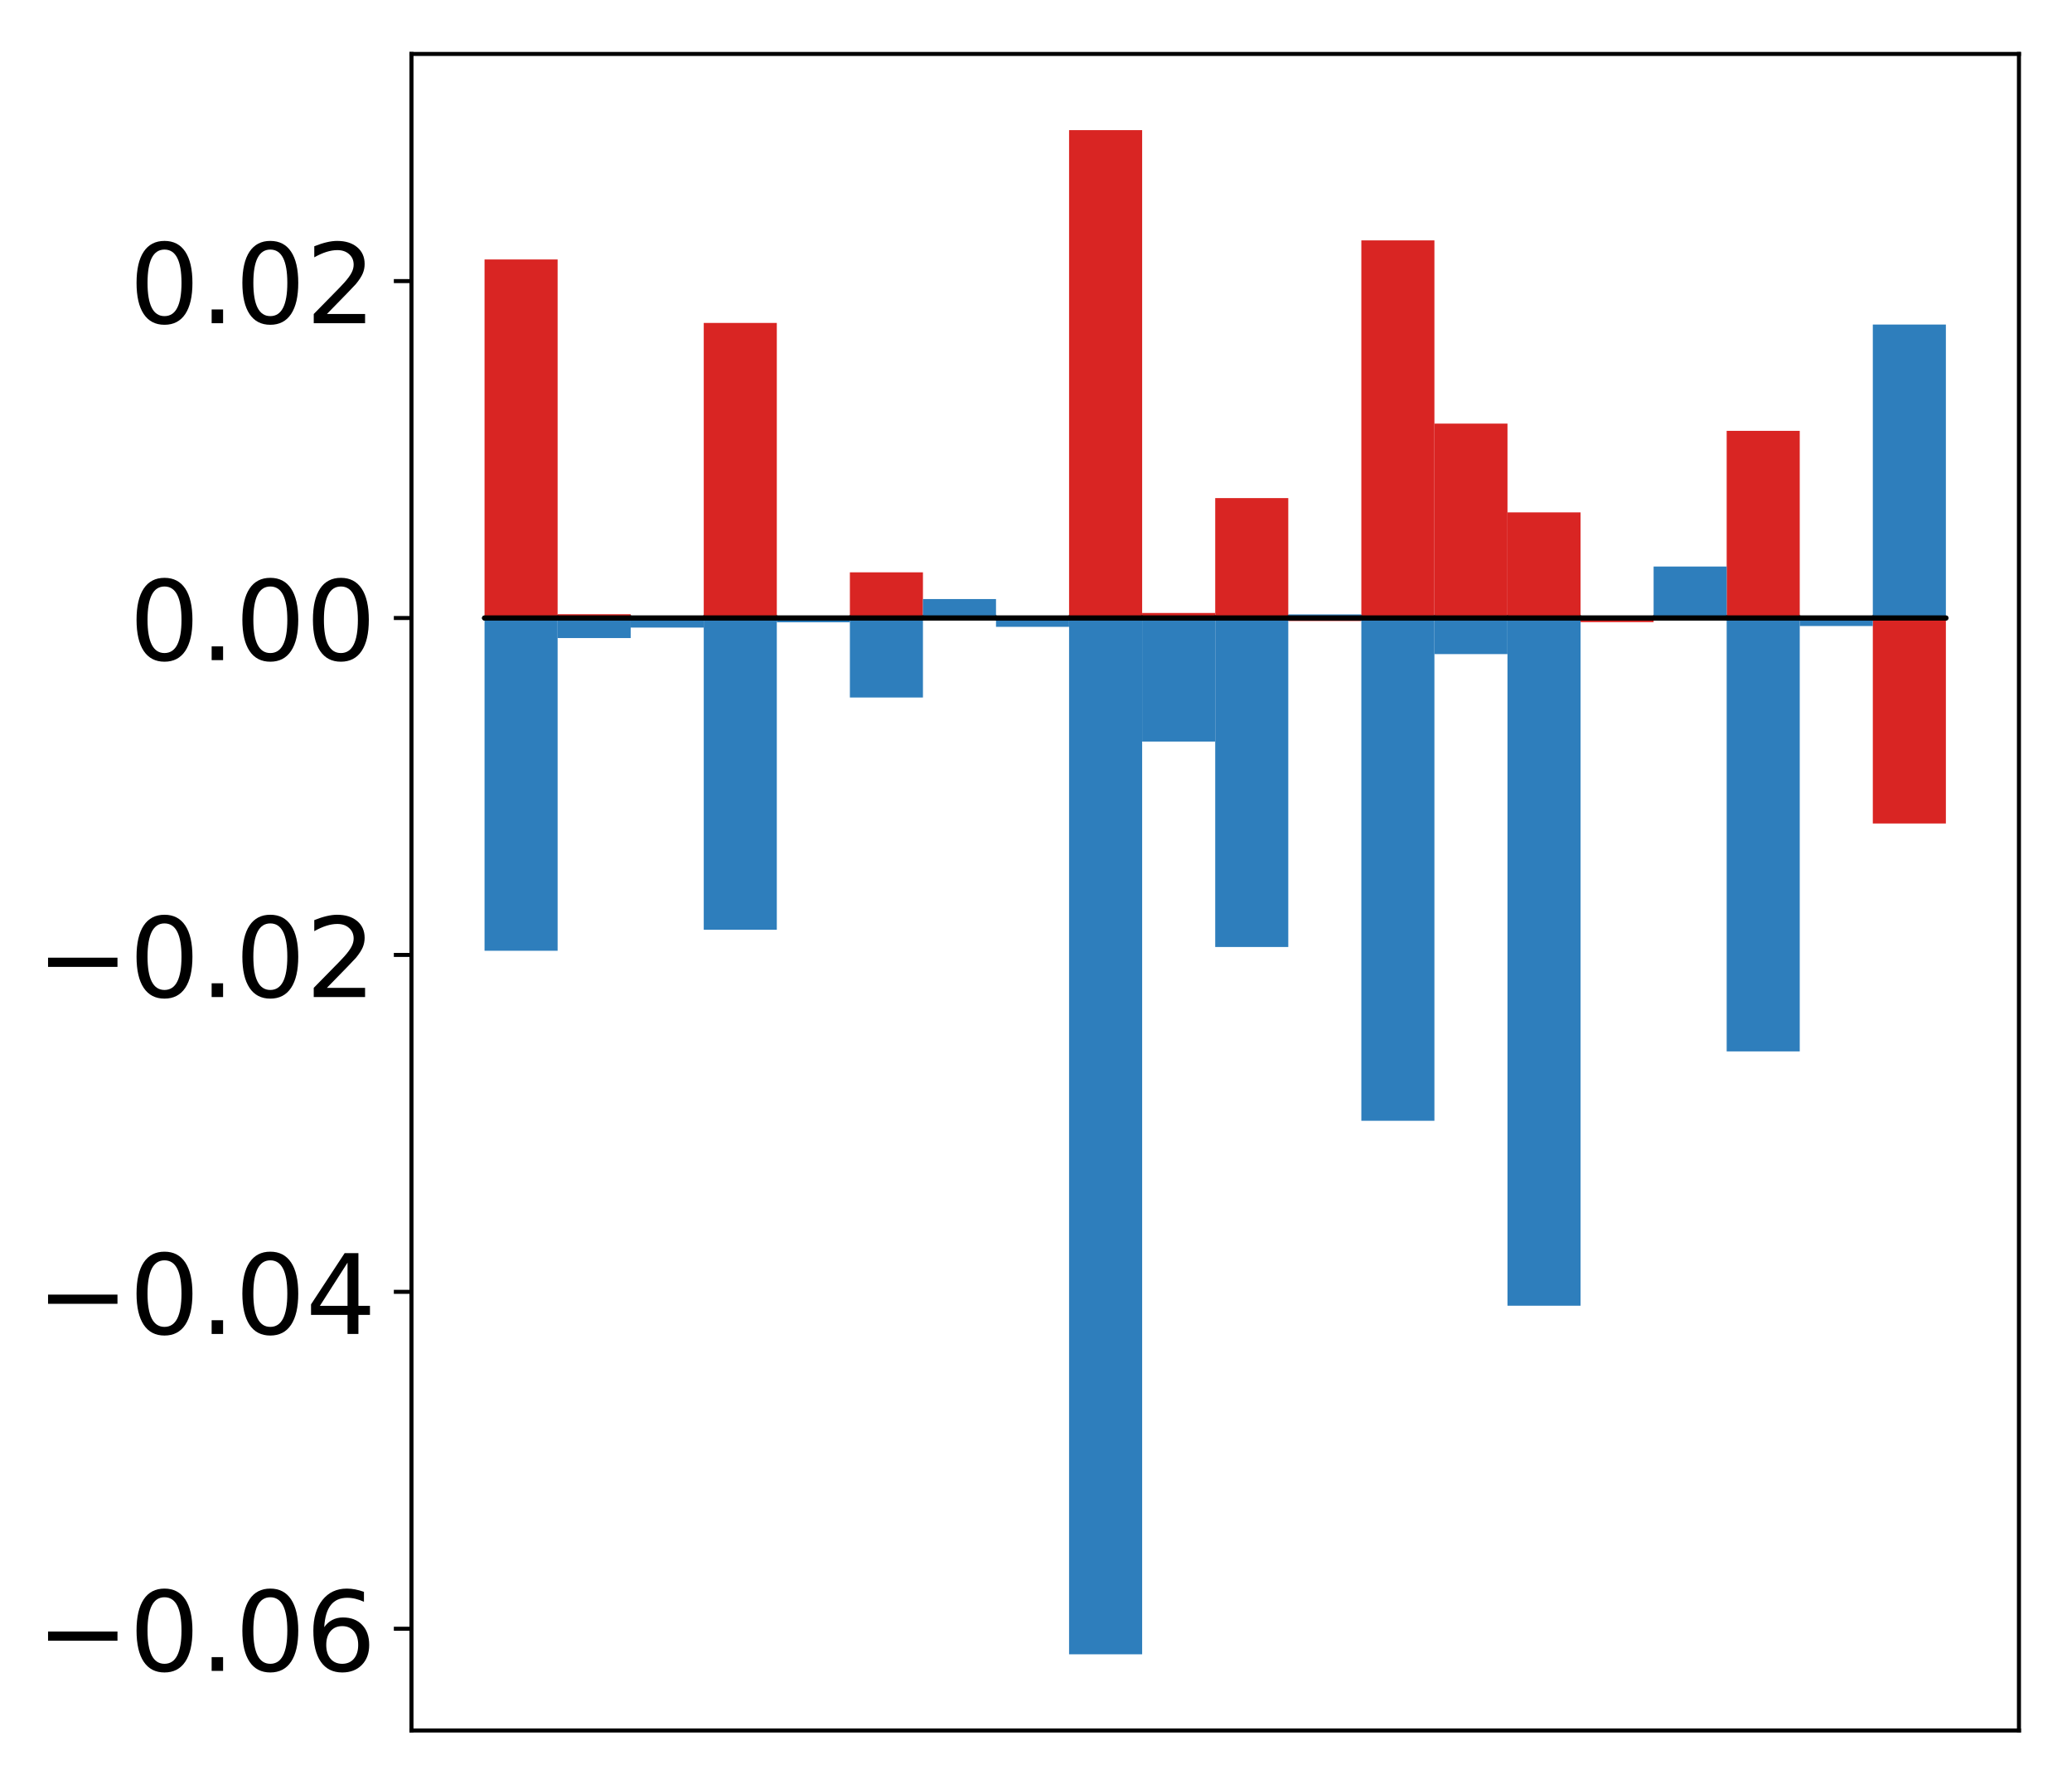 <?xml version="1.0" encoding="utf-8" standalone="no"?>
<!DOCTYPE svg PUBLIC "-//W3C//DTD SVG 1.1//EN"
  "http://www.w3.org/Graphics/SVG/1.1/DTD/svg11.dtd">
<!-- Created with matplotlib (http://matplotlib.org/) -->
<svg height="354pt" version="1.1" viewBox="0 0 411 354" width="411pt" xmlns="http://www.w3.org/2000/svg" xmlns:xlink="http://www.w3.org/1999/xlink">
 <defs>
  <style type="text/css">
*{stroke-linecap:butt;stroke-linejoin:round;}
  </style>
 </defs>
 <g id="figure_1">
  <g id="patch_1">
   <path d="M -0 354.04 
L 411.177 354.04 
L 411.177 0 
L -0 0 
z
" style="fill:#ffffff;"/>
  </g>
  <g id="axes_1">
   <g id="patch_2">
    <path d="M 81.62 343.34 
L 400.477 343.34 
L 400.477 10.7 
L 81.62 10.7 
z
" style="fill:#ffffff;"/>
   </g>
   <g id="matplotlib.axis_1"/>
   <g id="matplotlib.axis_2">
    <g id="ytick_1">
     <g id="line2d_1">
      <defs>
       <path d="M 0 0 
L -3.5 0 
" id="m06752bd066" style="stroke:#000000;stroke-width:0.8;"/>
      </defs>
      <g>
       <use style="stroke:#000000;stroke-width:0.8;" x="81.62" xlink:href="#m06752bd066" y="323.154"/>
      </g>
     </g>
     <g id="text_1">
      <!-- −0.06 -->
      <defs>
       <path d="M 10.594 35.5 
L 73.188 35.5 
L 73.188 27.203 
L 10.594 27.203 
z
" id="DejaVuSans-2212"/>
       <path d="M 31.781 66.406 
Q 24.172 66.406 20.328 58.906 
Q 16.5 51.422 16.5 36.375 
Q 16.5 21.391 20.328 13.891 
Q 24.172 6.391 31.781 6.391 
Q 39.453 6.391 43.281 13.891 
Q 47.125 21.391 47.125 36.375 
Q 47.125 51.422 43.281 58.906 
Q 39.453 66.406 31.781 66.406 
z
M 31.781 74.219 
Q 44.047 74.219 50.516 64.516 
Q 56.984 54.828 56.984 36.375 
Q 56.984 17.969 50.516 8.266 
Q 44.047 -1.422 31.781 -1.422 
Q 19.531 -1.422 13.062 8.266 
Q 6.594 17.969 6.594 36.375 
Q 6.594 54.828 13.062 64.516 
Q 19.531 74.219 31.781 74.219 
z
" id="DejaVuSans-30"/>
       <path d="M 10.688 12.406 
L 21 12.406 
L 21 0 
L 10.688 0 
z
" id="DejaVuSans-2e"/>
       <path d="M 33.016 40.375 
Q 26.375 40.375 22.484 35.828 
Q 18.609 31.297 18.609 23.391 
Q 18.609 15.531 22.484 10.953 
Q 26.375 6.391 33.016 6.391 
Q 39.656 6.391 43.531 10.953 
Q 47.406 15.531 47.406 23.391 
Q 47.406 31.297 43.531 35.828 
Q 39.656 40.375 33.016 40.375 
z
M 52.594 71.297 
L 52.594 62.312 
Q 48.875 64.062 45.094 64.984 
Q 41.312 65.922 37.594 65.922 
Q 27.828 65.922 22.672 59.328 
Q 17.531 52.734 16.797 39.406 
Q 19.672 43.656 24.016 45.922 
Q 28.375 48.188 33.594 48.188 
Q 44.578 48.188 50.953 41.516 
Q 57.328 34.859 57.328 23.391 
Q 57.328 12.156 50.688 5.359 
Q 44.047 -1.422 33.016 -1.422 
Q 20.359 -1.422 13.672 8.266 
Q 6.984 17.969 6.984 36.375 
Q 6.984 53.656 15.188 63.938 
Q 23.391 74.219 37.203 74.219 
Q 40.922 74.219 44.703 73.484 
Q 48.484 72.75 52.594 71.297 
z
" id="DejaVuSans-36"/>
      </defs>
      <g transform="translate(7.2 331.512)scale(0.22 -0.22)">
       <use xlink:href="#DejaVuSans-2212"/>
       <use x="83.789" xlink:href="#DejaVuSans-30"/>
       <use x="147.412" xlink:href="#DejaVuSans-2e"/>
       <use x="179.199" xlink:href="#DejaVuSans-30"/>
       <use x="242.822" xlink:href="#DejaVuSans-36"/>
      </g>
     </g>
    </g>
    <g id="ytick_2">
     <g id="line2d_2">
      <g>
       <use style="stroke:#000000;stroke-width:0.8;" x="81.62" xlink:href="#m06752bd066" y="256.307"/>
      </g>
     </g>
     <g id="text_2">
      <!-- −0.04 -->
      <defs>
       <path d="M 37.797 64.312 
L 12.891 25.391 
L 37.797 25.391 
z
M 35.203 72.906 
L 47.609 72.906 
L 47.609 25.391 
L 58.016 25.391 
L 58.016 17.188 
L 47.609 17.188 
L 47.609 0 
L 37.797 0 
L 37.797 17.188 
L 4.891 17.188 
L 4.891 26.703 
z
" id="DejaVuSans-34"/>
      </defs>
      <g transform="translate(7.2 264.666)scale(0.22 -0.22)">
       <use xlink:href="#DejaVuSans-2212"/>
       <use x="83.789" xlink:href="#DejaVuSans-30"/>
       <use x="147.412" xlink:href="#DejaVuSans-2e"/>
       <use x="179.199" xlink:href="#DejaVuSans-30"/>
       <use x="242.822" xlink:href="#DejaVuSans-34"/>
      </g>
     </g>
    </g>
    <g id="ytick_3">
     <g id="line2d_3">
      <g>
       <use style="stroke:#000000;stroke-width:0.8;" x="81.62" xlink:href="#m06752bd066" y="189.461"/>
      </g>
     </g>
     <g id="text_3">
      <!-- −0.02 -->
      <defs>
       <path d="M 19.188 8.297 
L 53.609 8.297 
L 53.609 0 
L 7.328 0 
L 7.328 8.297 
Q 12.938 14.109 22.625 23.891 
Q 32.328 33.688 34.812 36.531 
Q 39.547 41.844 41.422 45.531 
Q 43.312 49.219 43.312 52.781 
Q 43.312 58.594 39.234 62.25 
Q 35.156 65.922 28.609 65.922 
Q 23.969 65.922 18.812 64.312 
Q 13.672 62.703 7.812 59.422 
L 7.812 69.391 
Q 13.766 71.781 18.938 73 
Q 24.125 74.219 28.422 74.219 
Q 39.75 74.219 46.484 68.547 
Q 53.219 62.891 53.219 53.422 
Q 53.219 48.922 51.531 44.891 
Q 49.859 40.875 45.406 35.406 
Q 44.188 33.984 37.641 27.219 
Q 31.109 20.453 19.188 8.297 
z
" id="DejaVuSans-32"/>
      </defs>
      <g transform="translate(7.2 197.819)scale(0.22 -0.22)">
       <use xlink:href="#DejaVuSans-2212"/>
       <use x="83.789" xlink:href="#DejaVuSans-30"/>
       <use x="147.412" xlink:href="#DejaVuSans-2e"/>
       <use x="179.199" xlink:href="#DejaVuSans-30"/>
       <use x="242.822" xlink:href="#DejaVuSans-32"/>
      </g>
     </g>
    </g>
    <g id="ytick_4">
     <g id="line2d_4">
      <g>
       <use style="stroke:#000000;stroke-width:0.8;" x="81.62" xlink:href="#m06752bd066" y="122.615"/>
      </g>
     </g>
     <g id="text_4">
      <!-- 0.00 -->
      <g transform="translate(25.635 130.973)scale(0.22 -0.22)">
       <use xlink:href="#DejaVuSans-30"/>
       <use x="63.623" xlink:href="#DejaVuSans-2e"/>
       <use x="95.41" xlink:href="#DejaVuSans-30"/>
       <use x="159.033" xlink:href="#DejaVuSans-30"/>
      </g>
     </g>
    </g>
    <g id="ytick_5">
     <g id="line2d_5">
      <g>
       <use style="stroke:#000000;stroke-width:0.8;" x="81.62" xlink:href="#m06752bd066" y="55.768"/>
      </g>
     </g>
     <g id="text_5">
      <!-- 0.02 -->
      <g transform="translate(25.635 64.126)scale(0.22 -0.22)">
       <use xlink:href="#DejaVuSans-30"/>
       <use x="63.623" xlink:href="#DejaVuSans-2e"/>
       <use x="95.41" xlink:href="#DejaVuSans-30"/>
       <use x="159.033" xlink:href="#DejaVuSans-32"/>
      </g>
     </g>
    </g>
   </g>
   <g id="patch_3">
    <path clip-path="url(#p0143bc37a3)" d="M 96.113 122.615 
L 110.607 122.615 
L 110.607 51.479 
L 96.113 51.479 
z
" style="fill:#d92523;"/>
   </g>
   <g id="patch_4">
    <path clip-path="url(#p0143bc37a3)" d="M 110.607 122.615 
L 125.1 122.615 
L 125.1 121.863 
L 110.607 121.863 
z
" style="fill:#d92523;"/>
   </g>
   <g id="patch_5">
    <path clip-path="url(#p0143bc37a3)" d="M 125.1 122.615 
L 139.594 122.615 
L 139.594 123.119 
L 125.1 123.119 
z
" style="fill:#d92523;"/>
   </g>
   <g id="patch_6">
    <path clip-path="url(#p0143bc37a3)" d="M 139.594 122.615 
L 154.087 122.615 
L 154.087 64.071 
L 139.594 64.071 
z
" style="fill:#d92523;"/>
   </g>
   <g id="patch_7">
    <path clip-path="url(#p0143bc37a3)" d="M 154.087 122.615 
L 168.581 122.615 
L 168.581 122.491 
L 154.087 122.491 
z
" style="fill:#d92523;"/>
   </g>
   <g id="patch_8">
    <path clip-path="url(#p0143bc37a3)" d="M 168.581 122.615 
L 183.074 122.615 
L 183.074 113.553 
L 168.581 113.553 
z
" style="fill:#d92523;"/>
   </g>
   <g id="patch_9">
    <path clip-path="url(#p0143bc37a3)" d="M 183.074 122.615 
L 197.568 122.615 
L 197.568 122.592 
L 183.074 122.592 
z
" style="fill:#d92523;"/>
   </g>
   <g id="patch_10">
    <path clip-path="url(#p0143bc37a3)" d="M 197.568 122.615 
L 212.061 122.615 
L 212.061 122.59 
L 197.568 122.59 
z
" style="fill:#d92523;"/>
   </g>
   <g id="patch_11">
    <path clip-path="url(#p0143bc37a3)" d="M 212.061 122.615 
L 226.555 122.615 
L 226.555 25.82 
L 212.061 25.82 
z
" style="fill:#d92523;"/>
   </g>
   <g id="patch_12">
    <path clip-path="url(#p0143bc37a3)" d="M 226.555 122.615 
L 241.048 122.615 
L 241.048 121.616 
L 226.555 121.616 
z
" style="fill:#d92523;"/>
   </g>
   <g id="patch_13">
    <path clip-path="url(#p0143bc37a3)" d="M 241.048 122.615 
L 255.542 122.615 
L 255.542 98.825 
L 241.048 98.825 
z
" style="fill:#d92523;"/>
   </g>
   <g id="patch_14">
    <path clip-path="url(#p0143bc37a3)" d="M 255.542 122.615 
L 270.035 122.615 
L 270.035 123.213 
L 255.542 123.213 
z
" style="fill:#d92523;"/>
   </g>
   <g id="patch_15">
    <path clip-path="url(#p0143bc37a3)" d="M 270.035 122.615 
L 284.529 122.615 
L 284.529 47.692 
L 270.035 47.692 
z
" style="fill:#d92523;"/>
   </g>
   <g id="patch_16">
    <path clip-path="url(#p0143bc37a3)" d="M 284.529 122.615 
L 299.022 122.615 
L 299.022 84.045 
L 284.529 84.045 
z
" style="fill:#d92523;"/>
   </g>
   <g id="patch_17">
    <path clip-path="url(#p0143bc37a3)" d="M 299.022 122.615 
L 313.516 122.615 
L 313.516 101.658 
L 299.022 101.658 
z
" style="fill:#d92523;"/>
   </g>
   <g id="patch_18">
    <path clip-path="url(#p0143bc37a3)" d="M 313.516 122.615 
L 328.009 122.615 
L 328.009 123.431 
L 313.516 123.431 
z
" style="fill:#d92523;"/>
   </g>
   <g id="patch_19">
    <path clip-path="url(#p0143bc37a3)" d="M 328.009 122.615 
L 342.503 122.615 
L 342.503 122.406 
L 328.009 122.406 
z
" style="fill:#d92523;"/>
   </g>
   <g id="patch_20">
    <path clip-path="url(#p0143bc37a3)" d="M 342.503 122.615 
L 356.996 122.615 
L 356.996 85.481 
L 342.503 85.481 
z
" style="fill:#d92523;"/>
   </g>
   <g id="patch_21">
    <path clip-path="url(#p0143bc37a3)" d="M 356.996 122.615 
L 371.49 122.615 
L 371.49 123.253 
L 356.996 123.253 
z
" style="fill:#d92523;"/>
   </g>
   <g id="patch_22">
    <path clip-path="url(#p0143bc37a3)" d="M 371.49 122.615 
L 385.983 122.615 
L 385.983 163.385 
L 371.49 163.385 
z
" style="fill:#d92523;"/>
   </g>
   <g id="patch_23">
    <path clip-path="url(#p0143bc37a3)" d="M 96.113 122.615 
L 110.607 122.615 
L 110.607 188.634 
L 96.113 188.634 
z
" style="fill:#2e7ebc;"/>
   </g>
   <g id="patch_24">
    <path clip-path="url(#p0143bc37a3)" d="M 110.607 122.615 
L 125.1 122.615 
L 125.1 126.594 
L 110.607 126.594 
z
" style="fill:#2e7ebc;"/>
   </g>
   <g id="patch_25">
    <path clip-path="url(#p0143bc37a3)" d="M 125.1 122.615 
L 139.594 122.615 
L 139.594 124.514 
L 125.1 124.514 
z
" style="fill:#2e7ebc;"/>
   </g>
   <g id="patch_26">
    <path clip-path="url(#p0143bc37a3)" d="M 139.594 122.615 
L 154.087 122.615 
L 154.087 184.466 
L 139.594 184.466 
z
" style="fill:#2e7ebc;"/>
   </g>
   <g id="patch_27">
    <path clip-path="url(#p0143bc37a3)" d="M 154.087 122.615 
L 168.581 122.615 
L 168.581 123.464 
L 154.087 123.464 
z
" style="fill:#2e7ebc;"/>
   </g>
   <g id="patch_28">
    <path clip-path="url(#p0143bc37a3)" d="M 168.581 122.615 
L 183.074 122.615 
L 183.074 138.386 
L 168.581 138.386 
z
" style="fill:#2e7ebc;"/>
   </g>
   <g id="patch_29">
    <path clip-path="url(#p0143bc37a3)" d="M 183.074 122.615 
L 197.568 122.615 
L 197.568 118.854 
L 183.074 118.854 
z
" style="fill:#2e7ebc;"/>
   </g>
   <g id="patch_30">
    <path clip-path="url(#p0143bc37a3)" d="M 197.568 122.615 
L 212.061 122.615 
L 212.061 124.368 
L 197.568 124.368 
z
" style="fill:#2e7ebc;"/>
   </g>
   <g id="patch_31">
    <path clip-path="url(#p0143bc37a3)" d="M 212.061 122.615 
L 226.555 122.615 
L 226.555 328.22 
L 212.061 328.22 
z
" style="fill:#2e7ebc;"/>
   </g>
   <g id="patch_32">
    <path clip-path="url(#p0143bc37a3)" d="M 226.555 122.615 
L 241.048 122.615 
L 241.048 147.129 
L 226.555 147.129 
z
" style="fill:#2e7ebc;"/>
   </g>
   <g id="patch_33">
    <path clip-path="url(#p0143bc37a3)" d="M 241.048 122.615 
L 255.542 122.615 
L 255.542 187.889 
L 241.048 187.889 
z
" style="fill:#2e7ebc;"/>
   </g>
   <g id="patch_34">
    <path clip-path="url(#p0143bc37a3)" d="M 255.542 122.615 
L 270.035 122.615 
L 270.035 121.901 
L 255.542 121.901 
z
" style="fill:#2e7ebc;"/>
   </g>
   <g id="patch_35">
    <path clip-path="url(#p0143bc37a3)" d="M 270.035 122.615 
L 284.529 122.615 
L 284.529 222.367 
L 270.035 222.367 
z
" style="fill:#2e7ebc;"/>
   </g>
   <g id="patch_36">
    <path clip-path="url(#p0143bc37a3)" d="M 284.529 122.615 
L 299.022 122.615 
L 299.022 129.776 
L 284.529 129.776 
z
" style="fill:#2e7ebc;"/>
   </g>
   <g id="patch_37">
    <path clip-path="url(#p0143bc37a3)" d="M 299.022 122.615 
L 313.516 122.615 
L 313.516 259.06 
L 299.022 259.06 
z
" style="fill:#2e7ebc;"/>
   </g>
   <g id="patch_38">
    <path clip-path="url(#p0143bc37a3)" d="M 313.516 122.615 
L 328.009 122.615 
L 328.009 122.836 
L 313.516 122.836 
z
" style="fill:#2e7ebc;"/>
   </g>
   <g id="patch_39">
    <path clip-path="url(#p0143bc37a3)" d="M 328.009 122.615 
L 342.503 122.615 
L 342.503 112.403 
L 328.009 112.403 
z
" style="fill:#2e7ebc;"/>
   </g>
   <g id="patch_40">
    <path clip-path="url(#p0143bc37a3)" d="M 342.503 122.615 
L 356.996 122.615 
L 356.996 208.604 
L 342.503 208.604 
z
" style="fill:#2e7ebc;"/>
   </g>
   <g id="patch_41">
    <path clip-path="url(#p0143bc37a3)" d="M 356.996 122.615 
L 371.49 122.615 
L 371.49 124.205 
L 356.996 124.205 
z
" style="fill:#2e7ebc;"/>
   </g>
   <g id="patch_42">
    <path clip-path="url(#p0143bc37a3)" d="M 371.49 122.615 
L 385.983 122.615 
L 385.983 64.39 
L 371.49 64.39 
z
" style="fill:#2e7ebc;"/>
   </g>
   <g id="patch_43">
    <path d="M 81.62 343.34 
L 81.62 10.7 
" style="fill:none;stroke:#000000;stroke-linecap:square;stroke-linejoin:miter;stroke-width:0.8;"/>
   </g>
   <g id="patch_44">
    <path d="M 400.477 343.34 
L 400.477 10.7 
" style="fill:none;stroke:#000000;stroke-linecap:square;stroke-linejoin:miter;stroke-width:0.8;"/>
   </g>
   <g id="patch_45">
    <path d="M 81.62 343.34 
L 400.477 343.34 
" style="fill:none;stroke:#000000;stroke-linecap:square;stroke-linejoin:miter;stroke-width:0.8;"/>
   </g>
   <g id="patch_46">
    <path d="M 81.62 10.7 
L 400.477 10.7 
" style="fill:none;stroke:#000000;stroke-linecap:square;stroke-linejoin:miter;stroke-width:0.8;"/>
   </g>
   <g id="patch_47">
    <path clip-path="url(#p0143bc37a3)" d="M 96.113 122.615 
L 110.607 122.615 
L 110.607 122.615 
L 96.113 122.615 
z
" style="fill:none;stroke:#000000;stroke-linejoin:miter;"/>
   </g>
   <g id="patch_48">
    <path clip-path="url(#p0143bc37a3)" d="M 110.607 122.615 
L 125.1 122.615 
L 125.1 122.615 
L 110.607 122.615 
z
" style="fill:none;stroke:#000000;stroke-linejoin:miter;"/>
   </g>
   <g id="patch_49">
    <path clip-path="url(#p0143bc37a3)" d="M 125.1 122.615 
L 139.594 122.615 
L 139.594 122.615 
L 125.1 122.615 
z
" style="fill:none;stroke:#000000;stroke-linejoin:miter;"/>
   </g>
   <g id="patch_50">
    <path clip-path="url(#p0143bc37a3)" d="M 139.594 122.615 
L 154.087 122.615 
L 154.087 122.615 
L 139.594 122.615 
z
" style="fill:none;stroke:#000000;stroke-linejoin:miter;"/>
   </g>
   <g id="patch_51">
    <path clip-path="url(#p0143bc37a3)" d="M 154.087 122.615 
L 168.581 122.615 
L 168.581 122.615 
L 154.087 122.615 
z
" style="fill:none;stroke:#000000;stroke-linejoin:miter;"/>
   </g>
   <g id="patch_52">
    <path clip-path="url(#p0143bc37a3)" d="M 168.581 122.615 
L 183.074 122.615 
L 183.074 122.615 
L 168.581 122.615 
z
" style="fill:none;stroke:#000000;stroke-linejoin:miter;"/>
   </g>
   <g id="patch_53">
    <path clip-path="url(#p0143bc37a3)" d="M 183.074 122.615 
L 197.568 122.615 
L 197.568 122.615 
L 183.074 122.615 
z
" style="fill:none;stroke:#000000;stroke-linejoin:miter;"/>
   </g>
   <g id="patch_54">
    <path clip-path="url(#p0143bc37a3)" d="M 197.568 122.615 
L 212.061 122.615 
L 212.061 122.615 
L 197.568 122.615 
z
" style="fill:none;stroke:#000000;stroke-linejoin:miter;"/>
   </g>
   <g id="patch_55">
    <path clip-path="url(#p0143bc37a3)" d="M 212.061 122.615 
L 226.555 122.615 
L 226.555 122.615 
L 212.061 122.615 
z
" style="fill:none;stroke:#000000;stroke-linejoin:miter;"/>
   </g>
   <g id="patch_56">
    <path clip-path="url(#p0143bc37a3)" d="M 226.555 122.615 
L 241.048 122.615 
L 241.048 122.615 
L 226.555 122.615 
z
" style="fill:none;stroke:#000000;stroke-linejoin:miter;"/>
   </g>
   <g id="patch_57">
    <path clip-path="url(#p0143bc37a3)" d="M 241.048 122.615 
L 255.542 122.615 
L 255.542 122.615 
L 241.048 122.615 
z
" style="fill:none;stroke:#000000;stroke-linejoin:miter;"/>
   </g>
   <g id="patch_58">
    <path clip-path="url(#p0143bc37a3)" d="M 255.542 122.615 
L 270.035 122.615 
L 270.035 122.615 
L 255.542 122.615 
z
" style="fill:none;stroke:#000000;stroke-linejoin:miter;"/>
   </g>
   <g id="patch_59">
    <path clip-path="url(#p0143bc37a3)" d="M 270.035 122.615 
L 284.529 122.615 
L 284.529 122.615 
L 270.035 122.615 
z
" style="fill:none;stroke:#000000;stroke-linejoin:miter;"/>
   </g>
   <g id="patch_60">
    <path clip-path="url(#p0143bc37a3)" d="M 284.529 122.615 
L 299.022 122.615 
L 299.022 122.615 
L 284.529 122.615 
z
" style="fill:none;stroke:#000000;stroke-linejoin:miter;"/>
   </g>
   <g id="patch_61">
    <path clip-path="url(#p0143bc37a3)" d="M 299.022 122.615 
L 313.516 122.615 
L 313.516 122.615 
L 299.022 122.615 
z
" style="fill:none;stroke:#000000;stroke-linejoin:miter;"/>
   </g>
   <g id="patch_62">
    <path clip-path="url(#p0143bc37a3)" d="M 313.516 122.615 
L 328.009 122.615 
L 328.009 122.615 
L 313.516 122.615 
z
" style="fill:none;stroke:#000000;stroke-linejoin:miter;"/>
   </g>
   <g id="patch_63">
    <path clip-path="url(#p0143bc37a3)" d="M 328.009 122.615 
L 342.503 122.615 
L 342.503 122.615 
L 328.009 122.615 
z
" style="fill:none;stroke:#000000;stroke-linejoin:miter;"/>
   </g>
   <g id="patch_64">
    <path clip-path="url(#p0143bc37a3)" d="M 342.503 122.615 
L 356.996 122.615 
L 356.996 122.615 
L 342.503 122.615 
z
" style="fill:none;stroke:#000000;stroke-linejoin:miter;"/>
   </g>
   <g id="patch_65">
    <path clip-path="url(#p0143bc37a3)" d="M 356.996 122.615 
L 371.49 122.615 
L 371.49 122.615 
L 356.996 122.615 
z
" style="fill:none;stroke:#000000;stroke-linejoin:miter;"/>
   </g>
   <g id="patch_66">
    <path clip-path="url(#p0143bc37a3)" d="M 371.49 122.615 
L 385.983 122.615 
L 385.983 122.615 
L 371.49 122.615 
z
" style="fill:none;stroke:#000000;stroke-linejoin:miter;"/>
   </g>
   <g id="patch_67">
    <path clip-path="url(#p0143bc37a3)" d="M 96.113 122.615 
L 110.607 122.615 
L 110.607 122.615 
L 96.113 122.615 
z
" style="fill:none;stroke:#000000;stroke-linejoin:miter;"/>
   </g>
   <g id="patch_68">
    <path clip-path="url(#p0143bc37a3)" d="M 110.607 122.615 
L 125.1 122.615 
L 125.1 122.615 
L 110.607 122.615 
z
" style="fill:none;stroke:#000000;stroke-linejoin:miter;"/>
   </g>
   <g id="patch_69">
    <path clip-path="url(#p0143bc37a3)" d="M 125.1 122.615 
L 139.594 122.615 
L 139.594 122.615 
L 125.1 122.615 
z
" style="fill:none;stroke:#000000;stroke-linejoin:miter;"/>
   </g>
   <g id="patch_70">
    <path clip-path="url(#p0143bc37a3)" d="M 139.594 122.615 
L 154.087 122.615 
L 154.087 122.615 
L 139.594 122.615 
z
" style="fill:none;stroke:#000000;stroke-linejoin:miter;"/>
   </g>
   <g id="patch_71">
    <path clip-path="url(#p0143bc37a3)" d="M 154.087 122.615 
L 168.581 122.615 
L 168.581 122.615 
L 154.087 122.615 
z
" style="fill:none;stroke:#000000;stroke-linejoin:miter;"/>
   </g>
   <g id="patch_72">
    <path clip-path="url(#p0143bc37a3)" d="M 168.581 122.615 
L 183.074 122.615 
L 183.074 122.615 
L 168.581 122.615 
z
" style="fill:none;stroke:#000000;stroke-linejoin:miter;"/>
   </g>
   <g id="patch_73">
    <path clip-path="url(#p0143bc37a3)" d="M 183.074 122.615 
L 197.568 122.615 
L 197.568 122.615 
L 183.074 122.615 
z
" style="fill:none;stroke:#000000;stroke-linejoin:miter;"/>
   </g>
   <g id="patch_74">
    <path clip-path="url(#p0143bc37a3)" d="M 197.568 122.615 
L 212.061 122.615 
L 212.061 122.615 
L 197.568 122.615 
z
" style="fill:none;stroke:#000000;stroke-linejoin:miter;"/>
   </g>
   <g id="patch_75">
    <path clip-path="url(#p0143bc37a3)" d="M 212.061 122.615 
L 226.555 122.615 
L 226.555 122.615 
L 212.061 122.615 
z
" style="fill:none;stroke:#000000;stroke-linejoin:miter;"/>
   </g>
   <g id="patch_76">
    <path clip-path="url(#p0143bc37a3)" d="M 226.555 122.615 
L 241.048 122.615 
L 241.048 122.615 
L 226.555 122.615 
z
" style="fill:none;stroke:#000000;stroke-linejoin:miter;"/>
   </g>
   <g id="patch_77">
    <path clip-path="url(#p0143bc37a3)" d="M 241.048 122.615 
L 255.542 122.615 
L 255.542 122.615 
L 241.048 122.615 
z
" style="fill:none;stroke:#000000;stroke-linejoin:miter;"/>
   </g>
   <g id="patch_78">
    <path clip-path="url(#p0143bc37a3)" d="M 255.542 122.615 
L 270.035 122.615 
L 270.035 122.615 
L 255.542 122.615 
z
" style="fill:none;stroke:#000000;stroke-linejoin:miter;"/>
   </g>
   <g id="patch_79">
    <path clip-path="url(#p0143bc37a3)" d="M 270.035 122.615 
L 284.529 122.615 
L 284.529 122.615 
L 270.035 122.615 
z
" style="fill:none;stroke:#000000;stroke-linejoin:miter;"/>
   </g>
   <g id="patch_80">
    <path clip-path="url(#p0143bc37a3)" d="M 284.529 122.615 
L 299.022 122.615 
L 299.022 122.615 
L 284.529 122.615 
z
" style="fill:none;stroke:#000000;stroke-linejoin:miter;"/>
   </g>
   <g id="patch_81">
    <path clip-path="url(#p0143bc37a3)" d="M 299.022 122.615 
L 313.516 122.615 
L 313.516 122.615 
L 299.022 122.615 
z
" style="fill:none;stroke:#000000;stroke-linejoin:miter;"/>
   </g>
   <g id="patch_82">
    <path clip-path="url(#p0143bc37a3)" d="M 313.516 122.615 
L 328.009 122.615 
L 328.009 122.615 
L 313.516 122.615 
z
" style="fill:none;stroke:#000000;stroke-linejoin:miter;"/>
   </g>
   <g id="patch_83">
    <path clip-path="url(#p0143bc37a3)" d="M 328.009 122.615 
L 342.503 122.615 
L 342.503 122.615 
L 328.009 122.615 
z
" style="fill:none;stroke:#000000;stroke-linejoin:miter;"/>
   </g>
   <g id="patch_84">
    <path clip-path="url(#p0143bc37a3)" d="M 342.503 122.615 
L 356.996 122.615 
L 356.996 122.615 
L 342.503 122.615 
z
" style="fill:none;stroke:#000000;stroke-linejoin:miter;"/>
   </g>
   <g id="patch_85">
    <path clip-path="url(#p0143bc37a3)" d="M 356.996 122.615 
L 371.49 122.615 
L 371.49 122.615 
L 356.996 122.615 
z
" style="fill:none;stroke:#000000;stroke-linejoin:miter;"/>
   </g>
   <g id="patch_86">
    <path clip-path="url(#p0143bc37a3)" d="M 371.49 122.615 
L 385.983 122.615 
L 385.983 122.615 
L 371.49 122.615 
z
" style="fill:none;stroke:#000000;stroke-linejoin:miter;"/>
   </g>
  </g>
 </g>
 <defs>
  <clipPath id="p0143bc37a3">
   <rect height="332.64" width="318.857" x="81.62" y="10.7"/>
  </clipPath>
 </defs>
</svg>
